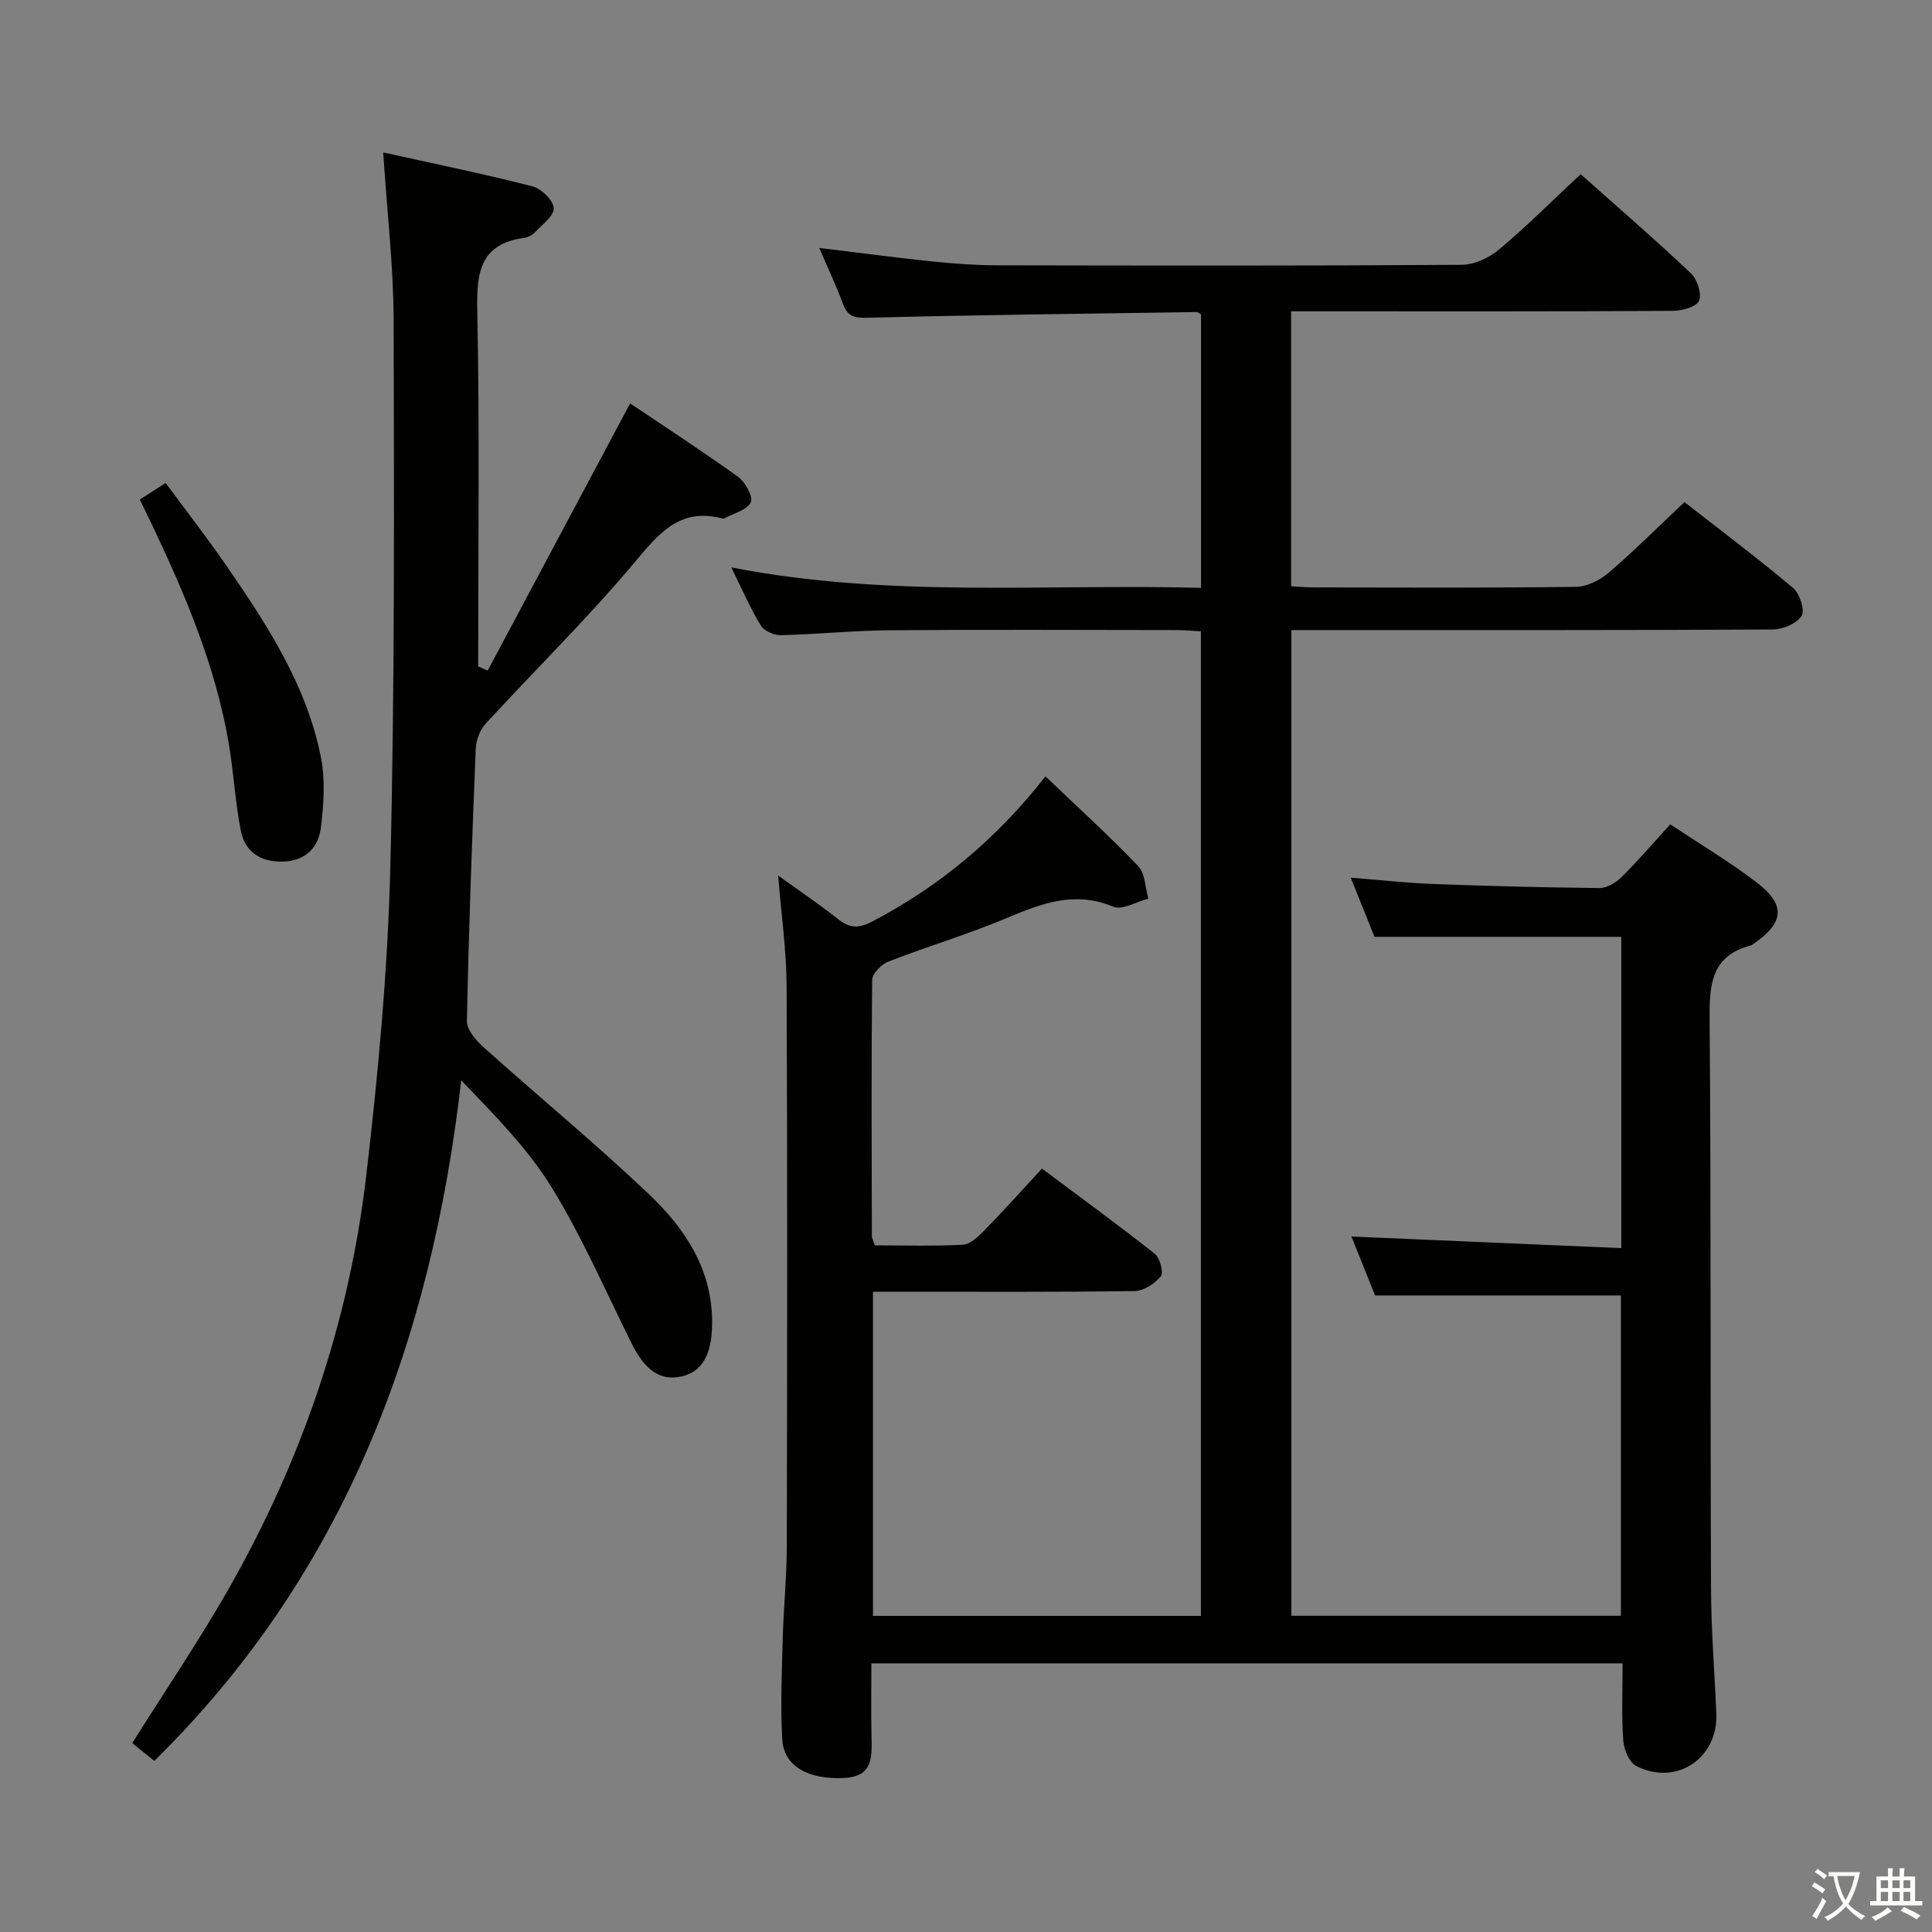 <svg enable-background="new 0 0 400 400" viewBox="0 0 400 400" xmlns="http://www.w3.org/2000/svg"><rect x="0" y="0" width="400" height="400" fill="#808080" stroke="none"/><path d="m377.9 391.2c-.2.3-.4.5-.6.8-.7-.6-1.4-1-2.2-1.5.2-.3.4-.5.5-.8.6.4 1.4.8 2.3 1.5zm-1.8 6.1c-.2-.2-.5-.4-.9-.6.4-.6.8-1.2 1.2-1.9s.7-1.3.9-1.9c.3.3.5.5.8.7-.7 1.3-1.4 2.6-2 3.7zm2.2-9c-.3.3-.5.5-.6.8-.6-.6-1.3-1.1-2-1.5.3-.3.5-.5.6-.7.6.5 1.3.9 2 1.4zm.3.2v-.9h2 4.5c-.3 1.3-.6 2.5-1 3.6s-.9 2.1-1.4 3c.4.5 1 1 1.6 1.4s1.2.8 1.9 1.1c-.3.2-.5.4-.8.8-.4-.3-1-.7-1.6-1.2s-1.2-1.1-1.6-1.6c-.5.6-1.1 1.1-1.7 1.6s-1.4.9-2.1 1.4c-.1-.3-.3-.5-.7-.8.6-.2 1.2-.5 1.9-1s1.4-1.1 2-1.8c-.5-.8-.9-1.6-1.2-2.5s-.6-2-.8-3.2c-.4.1-.7.1-1 .1zm2.5 2.7c.3 1 .7 1.7 1 2.2.3-.5.6-1.1 1-2s.6-1.9.9-3h-3.2-.4c.1.9.3 1.8.7 2.8z" fill="#fbfcfa"/><path d="m396.5 388.5v1.5 3.6h1.5v.9c-.4 0-1 0-1.7 0h-7.9c-.5 0-.9 0-1.2 0v-.9h1.3v-3.5c0-.7 0-1.2 0-1.6h2.4c0-.8 0-1.4 0-1.7h1c0 .3-.1.8-.1 1.7h1.5c0-.8 0-1.4 0-1.7h1c0 .3-.1.9-.1 1.7zm-8.2 9.2c-.2-.3-.5-.5-.8-.8.8-.3 1.4-.6 1.9-.9s1-.7 1.4-1.1c.3.3.6.5.9.8-1.6 1-2.8 1.6-3.4 2zm2.6-6.8v-1.6h-1.5v1.6zm0 2.7v-1.9h-1.5v1.9zm2.4-2.7v-1.6h-1.5v1.6zm0 2.7v-1.9h-1.5v1.9zm.2 2 .7-.8c.4.2.9.5 1.6.8s1.3.7 1.8 1c-.3.3-.5.5-.8.8-.4-.3-1.5-1-3.3-1.8zm2-4.7v-1.6h-1.4v1.6zm0 2.7v-1.9h-1.4v1.9z" fill="#fbfcfa"/><g fill="#010100"><path d="m335.94 344.38c-52.02 0-103.31 0-155.53 0 0 5.13-.09 10.21.03 15.29.09 4.2.28 8.13-5.64 8.44-7.34.38-12.52-2.36-12.84-8-.4-6.96-.09-13.98.1-20.96.17-6.31.82-12.62.84-18.93.08-38.66.13-77.32-.04-115.98-.03-7.4-1.1-14.8-1.75-22.97 4.45 3.21 8.56 5.98 12.43 9.04 2.4 1.9 4.24 1.95 7.07.47 13.94-7.3 25.72-17.12 35.85-30.04 6.67 6.38 13.15 12.27 19.2 18.59 1.45 1.52 1.43 4.45 2.09 6.73-2.45.62-5.4 2.44-7.27 1.66-7.88-3.28-14.66-.76-21.82 2.26-8.09 3.41-16.55 5.93-24.74 9.11-1.44.56-3.33 2.47-3.34 3.78-.2 17.66-.11 35.33-.07 52.99 0 .47.28.93.62 1.98 5.98 0 12.1.19 18.18-.13 1.51-.08 3.15-1.6 4.36-2.83 3.95-4.04 7.73-8.25 12.06-12.93 7.87 5.88 15.74 11.61 23.37 17.65 1.07.85 1.86 3.89 1.23 4.65-1.25 1.53-3.55 3.03-5.44 3.05-16.16.23-32.33.14-48.49.14-1.78 0-3.56 0-5.66 0v67.11h67.89c0-67.77 0-135.5 0-203.84-1.58-.08-3.32-.26-5.06-.26-19.83-.02-39.66-.12-59.49.04-7.47.06-14.94.84-22.41 1.02-1.4.03-3.45-.86-4.13-1.97-2.15-3.51-3.8-7.34-6.15-12.07 32.69 6.39 64.85 3.37 97.27 4.24 0-19.24 0-37.95 0-56.64-.36-.18-.65-.47-.94-.46-22.63.33-45.27.59-67.89 1.17-2.77.07-4.28-.09-5.29-2.83-1.42-3.85-3.19-7.57-4.93-11.62 8.22 1 15.89 2.02 23.59 2.82 4.46.46 8.96.77 13.44.78 32 .06 63.99.11 95.98-.1 2.63-.02 5.71-1.45 7.77-3.19 5.71-4.79 10.99-10.09 16.87-15.58 7.81 6.95 15.46 13.56 22.8 20.5 1.32 1.24 2.3 4.2 1.72 5.69-.49 1.25-3.49 2.1-5.38 2.11-24.33.14-48.66.09-72.99.09-1.96 0-3.91 0-6.1 0v56.93c1.68.09 3.3.24 4.92.24 18 .02 36 .12 53.99-.12 2.31-.03 5-1.35 6.81-2.9 5.28-4.52 10.21-9.46 15.72-14.65 7.16 5.6 14.99 11.48 22.48 17.76 1.38 1.16 2.5 4.63 1.77 5.8-1 1.6-3.89 2.81-5.97 2.82-31.16.17-62.32.12-93.49.12-1.96 0-3.92 0-6.17 0v204.08h68.22c0-22.16 0-44.23 0-66.32-16.66 0-33.38 0-50.89 0-1.44-3.59-3.21-7.99-4.9-12.2 18.67.8 37.11 1.6 55.87 2.4 0-22.21 0-43.31 0-64.45-16.89 0-33.75 0-51.09 0-1.39-3.46-3.05-7.58-4.93-12.25 6.06.48 11.57 1.1 17.1 1.31 11.47.43 22.95.73 34.43.84 1.52.01 3.38-1.12 4.54-2.26 3.41-3.39 6.55-7.05 10.09-10.93 6.03 4.01 12.18 7.68 17.84 11.99 6.17 4.7 5.77 8.4-.71 12.82-.14.09-.27.22-.42.26-8.46 2.19-8.62 8.42-8.56 15.68.31 39.16.13 78.32.29 117.48.03 8.64.74 17.28 1.1 25.91.38 9.25-8.36 15.07-16.61 10.8-1.44-.75-2.53-3.4-2.66-5.25-.38-5.15-.14-10.31-.14-15.98z"/><path d="m100.97 138.84c9.72-18.24 19.44-36.47 29.49-55.32 7.1 4.78 14.87 9.82 22.37 15.22 1.49 1.07 3.16 4.16 2.62 5.26-.8 1.61-3.52 2.26-5.43 3.3-.13.07-.34.08-.49.04-9.07-2.36-13.38 3.45-18.52 9.54-9.63 11.42-20.34 21.93-30.46 32.95-1.19 1.29-1.98 3.41-2.05 5.19-.77 18.78-1.46 37.57-1.83 56.37-.04 1.81 1.88 4.03 3.45 5.43 11.39 10.22 23.22 19.96 34.3 30.49 7.58 7.2 13.25 15.85 13.01 27.09-.13 6.2-2.11 9.61-6.33 10.58-4.3.99-7.54-1.23-10.3-6.77-5.41-10.85-10.24-22.06-16.57-32.35-4.97-8.08-11.83-14.99-18.74-22.19-6.2 54.04-24.14 102.15-63.54 140.91-1.72-1.39-3.23-2.61-4.57-3.69 6.88-10.97 14.08-21.53 20.35-32.62 14.86-26.32 24.53-54.57 28.06-84.58 2.5-21.26 4.48-42.68 5.02-64.06.94-37.79.77-75.6.69-113.41-.05-11.22-1.37-22.45-2.16-34.66 10.39 2.3 20.69 4.41 30.86 7.01 1.85.47 4.37 2.9 4.44 4.52.08 1.64-2.44 3.46-3.95 5.07-.53.56-1.42.98-2.2 1.09-8.94 1.24-9.84 6.95-9.68 14.77.5 24.64.19 49.3.19 73.95.66.29 1.32.58 1.97.87z"/><path d="m28.95 103.43c1.71-1.1 3.21-2.06 5.34-3.44 4.31 5.84 8.66 11.43 12.67 17.25 8.39 12.19 16.5 24.63 19.46 39.42.95 4.74.62 9.89.01 14.75-.51 4.04-3.17 6.83-7.79 6.97-4.65.14-7.91-1.95-8.79-6.41-1.17-5.99-1.47-12.15-2.51-18.17-2.72-15.85-8.91-30.51-15.76-44.93-.84-1.76-1.71-3.52-2.63-5.44z"/></g></svg>